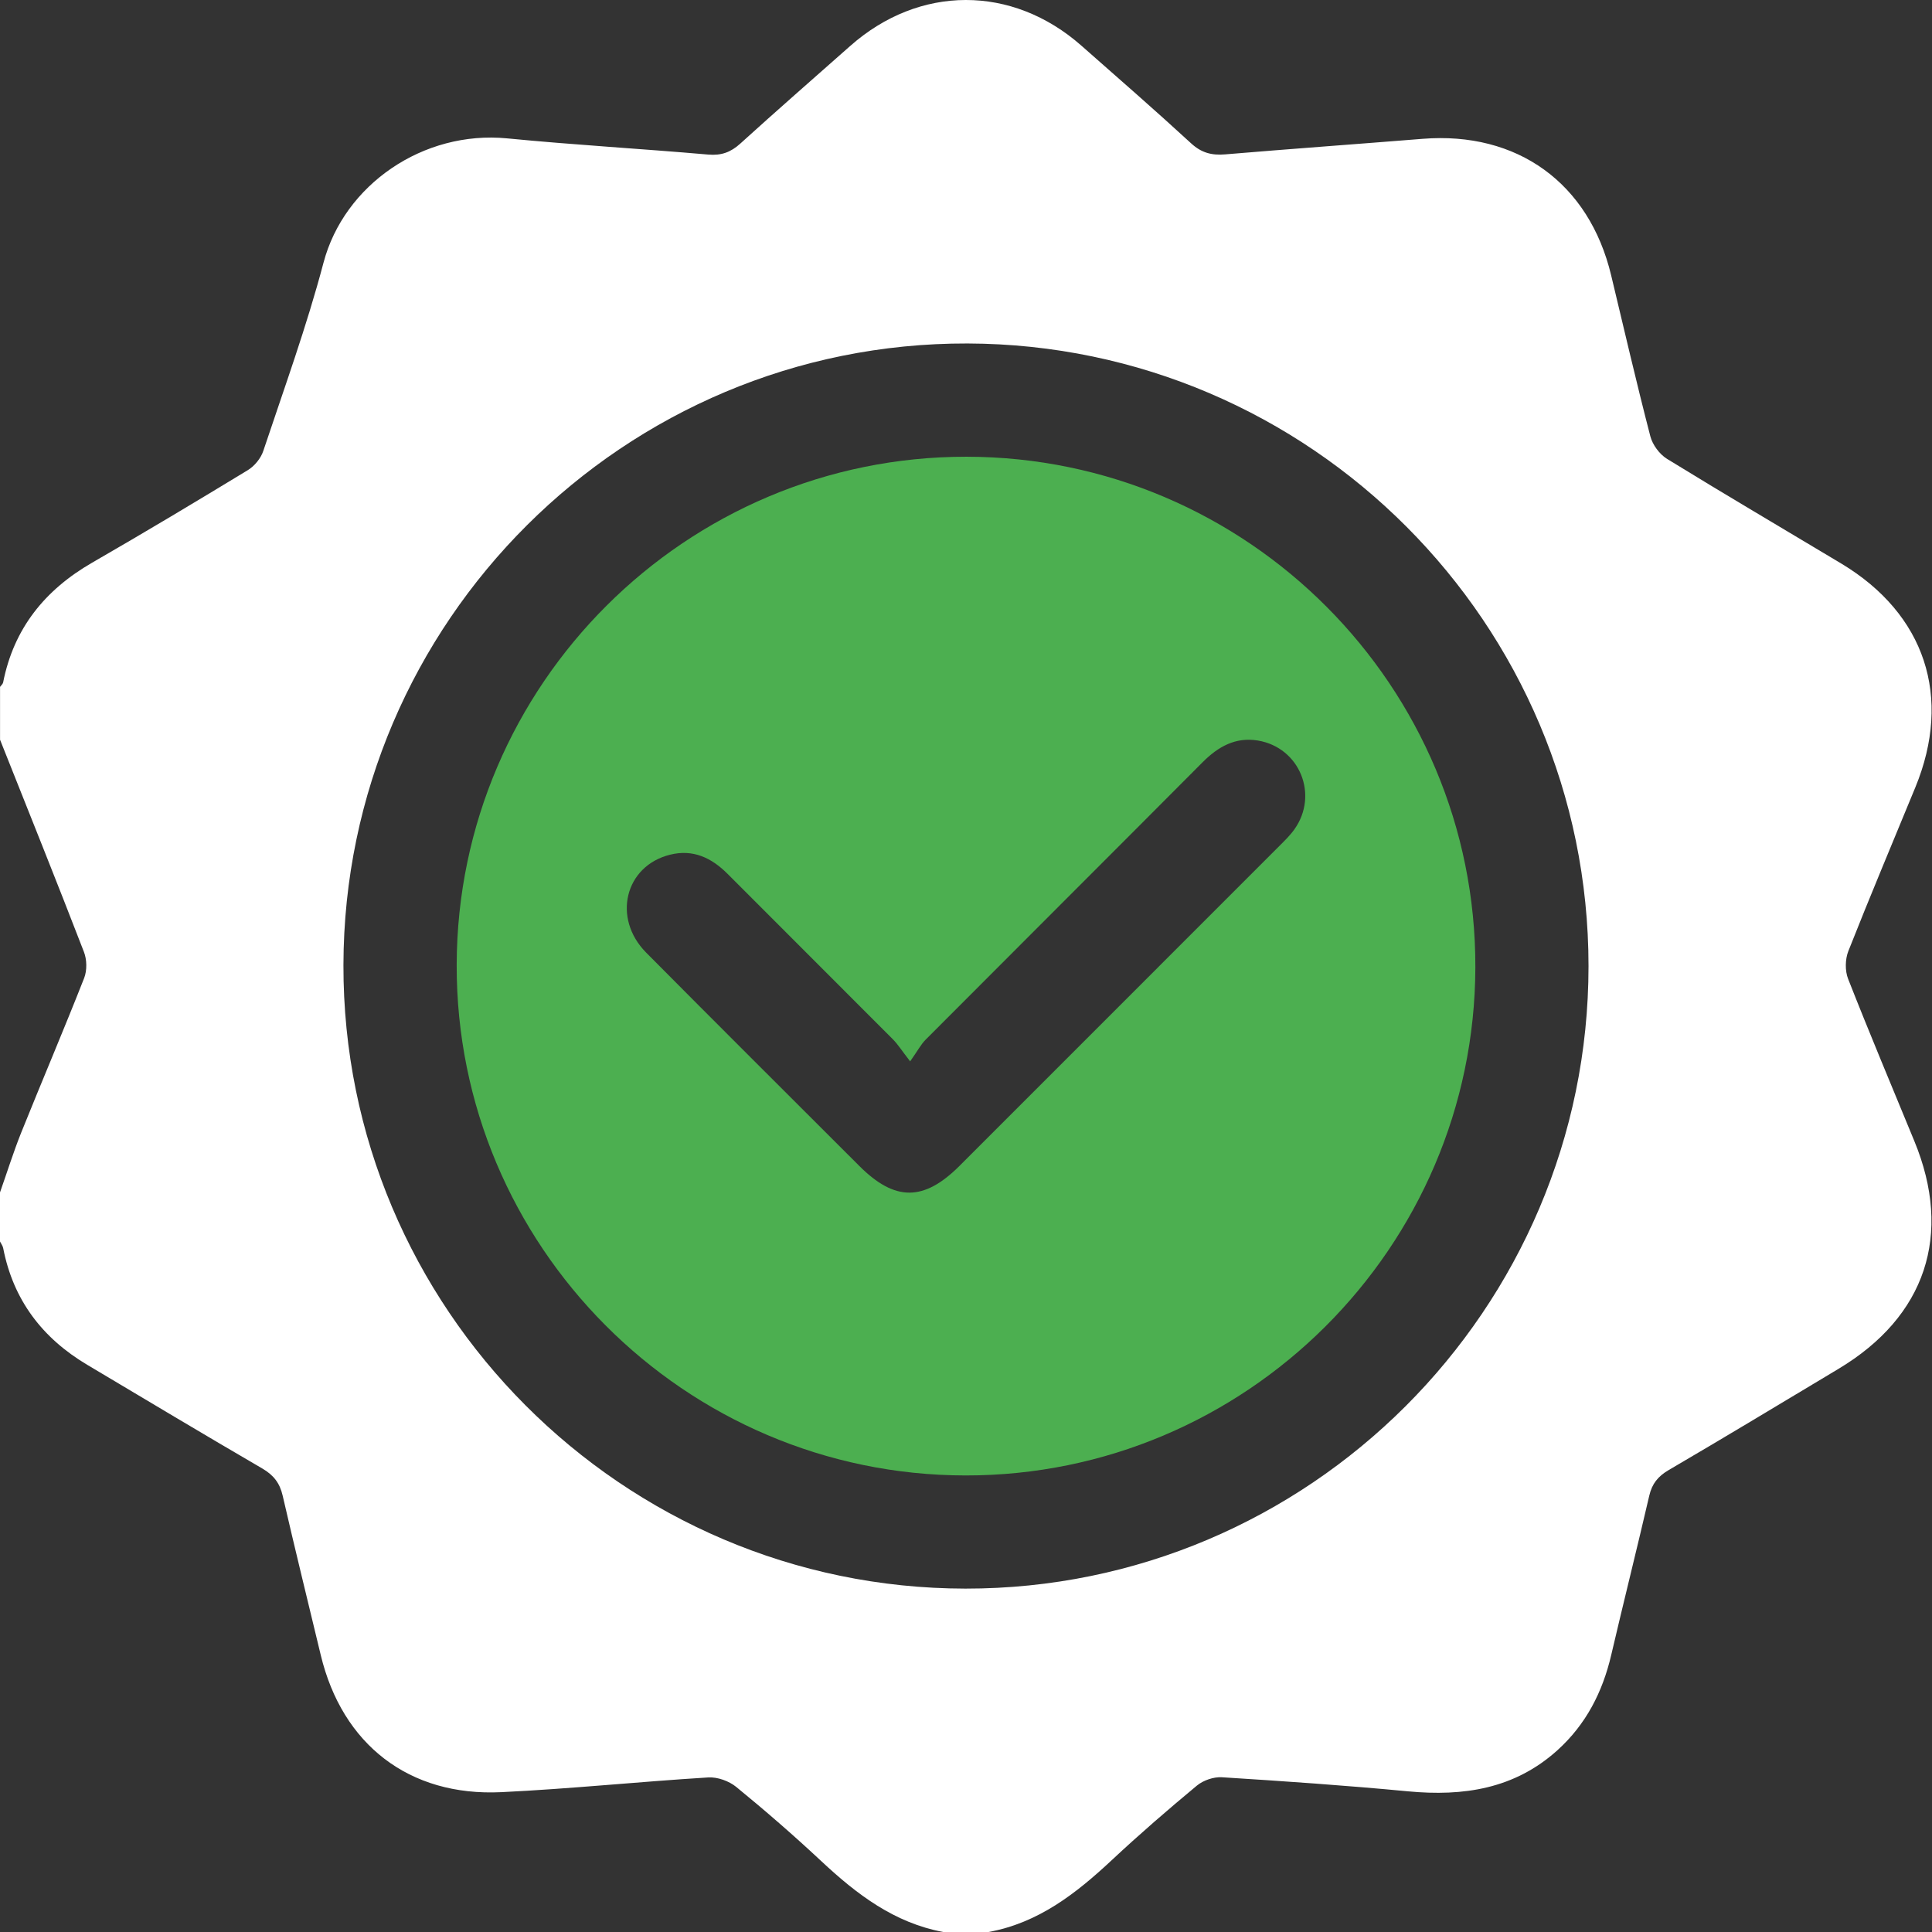 <svg width="42" height="42" viewBox="0 0 42 42" fill="none" xmlns="http://www.w3.org/2000/svg">
<rect x="0" y="0" width="42" height="42" fill="#333333" stroke="none"/>
<path d="M0.001 16.081C0.001 15.698 0.001 15.315 0.001 14.932C0.024 14.901 0.06 14.871 0.068 14.836C0.3 13.659 0.978 12.823 2.005 12.231C3.14 11.577 4.265 10.903 5.385 10.222C5.532 10.133 5.671 9.964 5.724 9.802C6.177 8.444 6.668 7.093 7.033 5.71C7.482 4.014 9.202 2.832 11.024 3.008C12.478 3.15 13.938 3.233 15.395 3.36C15.68 3.385 15.884 3.311 16.092 3.123C16.881 2.407 17.684 1.706 18.483 0.999C19.985 -0.33 22.004 -0.334 23.509 0.993C24.308 1.697 25.112 2.397 25.897 3.119C26.122 3.325 26.345 3.38 26.634 3.356C28.064 3.236 29.494 3.133 30.925 3.018C32.986 2.853 34.545 3.98 35.025 5.985C35.305 7.153 35.576 8.324 35.877 9.485C35.925 9.67 36.076 9.874 36.239 9.975C37.494 10.747 38.766 11.494 40.031 12.253C41.851 13.348 42.446 15.152 41.638 17.116C41.15 18.303 40.652 19.484 40.181 20.677C40.111 20.855 40.107 21.106 40.177 21.282C40.641 22.463 41.133 23.632 41.616 24.806C42.455 26.84 41.863 28.622 39.968 29.757C38.739 30.494 37.512 31.235 36.274 31.959C36.042 32.095 35.914 32.255 35.854 32.513C35.586 33.669 35.297 34.82 35.027 35.976C34.839 36.783 34.479 37.486 33.859 38.047C32.926 38.89 31.814 39.056 30.609 38.942C29.262 38.814 27.913 38.721 26.563 38.636C26.385 38.625 26.16 38.702 26.021 38.816C25.39 39.34 24.77 39.876 24.171 40.436C23.393 41.163 22.574 41.803 21.49 42C21.162 42 20.834 42 20.506 42C19.441 41.802 18.626 41.181 17.858 40.463C17.26 39.904 16.64 39.365 16.006 38.847C15.849 38.718 15.596 38.627 15.395 38.64C13.896 38.732 12.401 38.888 10.9 38.96C8.895 39.057 7.439 37.926 6.972 35.976C6.695 34.822 6.411 33.67 6.145 32.514C6.082 32.24 5.948 32.068 5.704 31.925C4.43 31.184 3.167 30.426 1.9 29.672C0.921 29.091 0.288 28.262 0.069 27.132C0.059 27.082 0.024 27.037 0 26.989C0 26.633 0 26.278 0 25.922C0.153 25.489 0.29 25.05 0.46 24.624C0.912 23.501 1.387 22.388 1.83 21.261C1.894 21.096 1.89 20.861 1.825 20.695C1.23 19.153 0.612 17.617 0.001 16.081ZM20.987 34.535C28.446 34.542 34.532 28.463 34.533 21.002C34.534 13.557 28.482 7.489 21.032 7.467C13.574 7.446 7.481 13.515 7.466 20.978C7.451 28.436 13.527 34.527 20.987 34.535Z" fill="white"/>
<path d="M21.01 9.929C27.12 9.934 32.089 14.921 32.073 21.031C32.056 27.124 27.083 32.08 20.99 32.075C14.883 32.069 9.911 27.079 9.928 20.971C9.943 14.879 14.916 9.923 21.01 9.929ZM19.786 23.073C19.597 22.83 19.517 22.7 19.411 22.594C18.215 21.394 17.016 20.199 15.819 18.999C15.468 18.647 15.066 18.455 14.564 18.581C13.585 18.826 13.305 19.96 14.047 20.709C15.586 22.261 17.136 23.802 18.681 25.347C19.454 26.12 20.082 26.12 20.857 25.347C23.175 23.029 25.494 20.711 27.811 18.392C27.927 18.276 28.046 18.16 28.14 18.028C28.673 17.277 28.253 16.251 27.348 16.099C26.86 16.017 26.482 16.231 26.144 16.57C24.14 18.584 22.127 20.59 20.122 22.602C20.018 22.707 19.947 22.846 19.786 23.073Z" fill="#4CAF50"/>
</svg>
